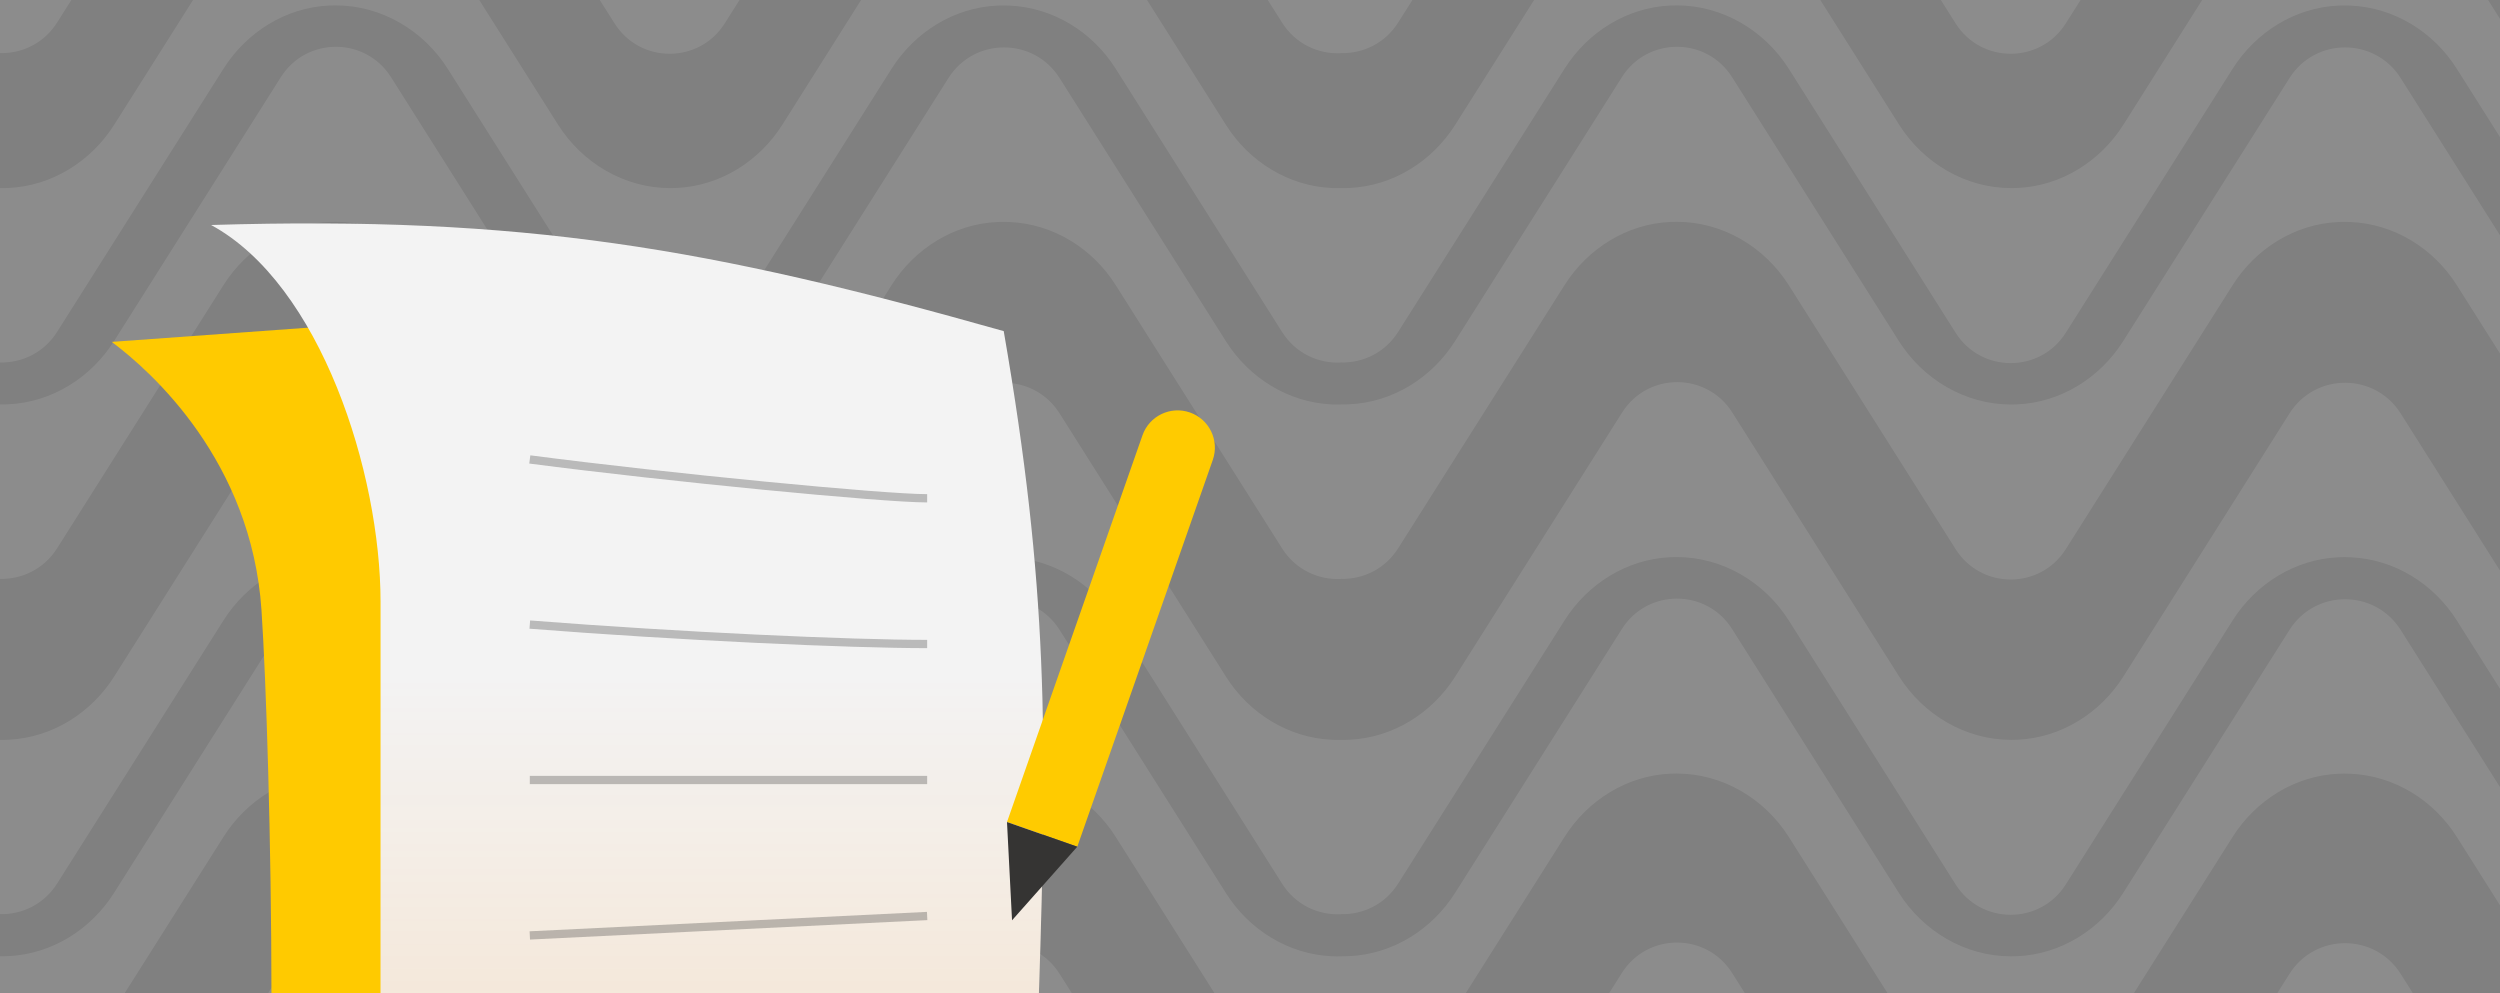 <svg width="604" height="240" viewBox="0 0 604 240" fill="none" xmlns="http://www.w3.org/2000/svg">
<rect x="0" y="0" width="604" height="240" fill="#808080" stroke="none"/>
<g clip-path="url(#clip0_1_1409)">
<path d="M0 -81.595C0.685 -81.581 1.367 -81.593 2.057 -81.63C12.511 -82.122 21.946 -88.041 27.546 -96.891L67.851 -160.666C74.032 -170.445 88.285 -170.445 94.466 -160.666C110.338 -135.553 134.753 -96.927 134.753 -96.927C140.644 -87.603 150.788 -81.594 161.805 -81.576C162.351 -81.576 162.914 -81.594 163.46 -81.612C173.913 -82.104 183.349 -88.022 188.948 -96.873L229.144 -160.447C235.38 -170.317 249.76 -170.317 255.996 -160.447L296.21 -96.818C301.81 -87.95 311.3 -82.067 321.772 -81.594C322.517 -81.562 323.259 -81.555 324 -81.571V-39.429C318.579 -39.154 313.038 -41.614 309.755 -46.811L269.54 -110.44C263.923 -119.327 254.414 -125.209 243.925 -125.664C242.907 -125.719 241.907 -125.719 240.889 -125.664C230.435 -125.173 221 -119.254 215.4 -110.404L175.095 -46.629C168.914 -36.85 154.661 -36.85 148.479 -46.629C132.608 -71.742 108.192 -110.367 108.192 -110.367C102.302 -119.691 92.157 -125.701 81.14 -125.719C80.595 -125.719 80.031 -125.701 79.486 -125.682C69.032 -125.191 59.597 -119.272 53.998 -110.422L13.801 -46.848C10.608 -41.793 5.278 -39.327 0 -39.449V-81.595Z" fill="white" fill-opacity="0.1"/>
<path d="M324 408.576C318.579 408.852 313.038 406.391 309.755 401.195L269.54 337.566C263.923 328.679 254.414 322.797 243.925 322.341C242.906 322.287 241.907 322.287 240.888 322.341C230.435 322.833 220.999 328.752 215.4 337.602L175.095 401.377C168.914 411.156 154.66 411.156 148.479 401.377C132.608 376.264 108.192 337.639 108.192 337.639C102.302 328.315 92.157 322.305 81.14 322.287C80.595 322.287 80.031 322.305 79.486 322.323C69.032 322.815 59.597 328.733 53.997 337.584L13.801 401.158C10.608 406.213 5.278 408.679 0 408.557V366.429C0.685 366.443 1.367 366.431 2.057 366.394C12.511 365.902 21.946 359.983 27.545 351.133L67.851 287.358C74.032 277.579 88.285 277.579 94.466 287.358C110.337 312.471 134.753 351.096 134.753 351.096C140.644 360.42 150.788 366.43 161.805 366.448C162.351 366.448 162.914 366.43 163.46 366.412C173.913 365.92 183.349 360.002 188.948 351.151L229.144 287.577C235.38 277.707 249.76 277.707 255.996 287.577L296.21 351.206C301.81 360.074 311.3 365.957 321.772 366.43C322.517 366.462 323.259 366.469 324 366.453V408.576Z" fill="white" fill-opacity="0.1"/>
<path d="M324 314.151C323.259 314.167 322.517 314.16 321.772 314.128C311.3 313.655 301.81 307.773 296.21 298.904L255.996 235.275C249.76 225.405 235.38 225.405 229.144 235.275L188.948 298.849C183.349 307.7 173.913 313.618 163.46 314.11C162.914 314.128 162.351 314.146 161.805 314.146C150.788 314.128 140.644 308.119 134.753 298.795C134.753 298.795 110.337 260.169 94.466 235.057C88.285 225.277 74.032 225.277 67.851 235.057L27.545 298.831C21.946 307.682 12.511 313.6 2.057 314.092C1.367 314.129 0.685 314.141 0 314.128V356.273C5.278 356.396 10.608 353.93 13.801 348.875L53.997 285.3C59.597 276.45 69.032 270.531 79.486 270.04C80.031 270.021 80.595 270.003 81.14 270.003C92.157 270.021 102.302 276.031 108.192 285.355C108.192 285.355 132.608 323.98 148.479 349.093C154.66 358.872 168.914 358.872 175.095 349.093L215.4 285.319C220.999 276.468 230.435 270.55 240.888 270.058C241.907 270.003 242.906 270.003 243.925 270.058C254.414 270.513 263.923 276.395 269.54 285.282L309.755 348.911C313.038 354.108 318.579 356.568 324 356.293V314.151Z" fill="white" fill-opacity="0.1"/>
<path d="M324 273.178C318.579 273.454 313.038 270.993 309.755 265.797L269.54 202.168C263.923 193.281 254.414 187.399 243.925 186.943C242.906 186.889 241.907 186.889 240.888 186.943C230.435 187.435 220.999 193.354 215.4 202.204L175.095 265.979C168.914 275.758 154.66 275.758 148.479 265.979C132.608 240.866 108.192 202.241 108.192 202.241C102.302 192.917 92.157 186.907 81.14 186.889C80.595 186.889 80.031 186.907 79.486 186.925C69.032 187.417 59.597 193.336 53.997 202.186L13.801 265.76C10.608 270.815 5.278 273.281 0 273.159V231.031C0.685 231.045 1.367 231.033 2.057 230.996C12.511 230.504 21.946 224.585 27.545 215.735L67.851 151.96C74.032 142.181 88.285 142.181 94.466 151.96C110.337 177.073 134.753 215.698 134.753 215.698C140.644 225.022 150.788 231.032 161.805 231.05C162.351 231.05 162.914 231.032 163.46 231.014C173.913 230.522 183.349 224.604 188.948 215.753L229.144 152.179C235.38 142.309 249.76 142.309 255.996 152.179L296.21 215.808C301.81 224.676 311.3 230.559 321.772 231.032C322.517 231.064 323.259 231.071 324 231.055V273.178Z" fill="white" fill-opacity="0.1"/>
<path d="M324 178.753C323.259 178.77 322.517 178.762 321.772 178.73C311.3 178.257 301.81 172.375 296.21 163.506L255.996 99.877C249.76 90.007 235.38 90.007 229.144 99.877L189.003 163.452C183.403 172.302 173.968 178.221 163.514 178.712C162.969 178.73 162.405 178.749 161.86 178.749C150.843 178.73 140.698 172.721 134.808 163.397C134.808 163.397 110.392 124.772 94.521 99.659C88.34 89.88 74.086 89.88 67.905 99.659L27.582 163.452C21.982 172.302 12.547 178.221 2.093 178.712C1.391 178.75 0.697 178.762 0 178.747V220.857C5.278 220.98 10.608 218.514 13.801 213.459L53.997 149.884C59.597 141.034 69.032 135.115 79.486 134.624C80.031 134.606 80.595 134.587 81.14 134.587C92.157 134.606 102.302 140.615 108.192 149.939C108.192 149.939 132.608 188.564 148.479 213.677C154.66 223.456 168.914 223.456 175.095 213.677L215.4 149.903C220.999 141.052 230.435 135.134 240.888 134.642C241.907 134.587 242.906 134.587 243.925 134.642C254.414 135.097 263.923 140.979 269.54 149.866L309.755 213.495C313.038 218.692 318.579 221.152 324 220.877V178.753Z" fill="white" fill-opacity="0.1"/>
<path d="M324 139.875C318.579 140.15 313.038 137.69 309.755 132.493L269.54 68.864C263.923 59.977 254.414 54.095 243.925 53.64C242.906 53.585 241.907 53.585 240.888 53.64C230.435 54.132 220.999 60.05 215.4 68.901L175.095 132.675C168.914 142.454 154.66 142.454 148.479 132.675C132.608 107.562 108.192 68.937 108.192 68.937C102.302 59.613 92.157 53.603 81.14 53.585C80.595 53.585 80.031 53.603 79.486 53.622C69.032 54.113 59.597 60.032 53.997 68.882L13.801 132.457C10.608 137.512 5.278 139.978 0 139.855V97.71C0.685 97.723 1.367 97.711 2.057 97.674C12.511 97.182 21.946 91.264 27.545 82.413L67.851 18.639C74.032 8.859 88.285 8.859 94.466 18.639C110.337 43.751 134.753 82.377 134.753 82.377C140.644 91.701 150.788 97.71 161.805 97.728C162.351 97.728 162.914 97.71 163.46 97.692C173.913 97.2 183.349 91.282 188.948 82.431L229.144 18.857C235.38 8.987 249.76 8.987 255.996 18.857L296.21 82.486C301.81 91.355 311.3 97.237 321.772 97.71C322.517 97.742 323.259 97.749 324 97.733V139.875Z" fill="white" fill-opacity="0.1"/>
<path d="M324 45.449C323.259 45.466 322.517 45.459 321.771 45.427C311.3 44.953 301.81 39.071 296.21 30.203L255.996 -33.426C249.76 -43.297 235.38 -43.297 229.144 -33.426L189.003 30.148C183.403 38.998 173.968 44.917 163.514 45.409C162.969 45.427 162.405 45.445 161.86 45.445C150.843 45.427 140.698 39.417 134.808 30.093C134.808 30.093 110.392 -8.532 94.521 -33.645C88.34 -43.424 74.086 -43.424 67.905 -33.645L27.582 30.148C21.982 38.998 12.547 44.917 2.093 45.409C1.391 45.446 0.697 45.458 0 45.444V87.572C5.278 87.694 10.608 85.228 13.801 80.173L53.997 16.599C59.597 7.748 69.032 1.83 79.486 1.338C80.031 1.32 80.595 1.302 81.14 1.302C92.157 1.32 102.302 7.33 108.192 16.654C108.192 16.654 132.608 55.279 148.479 80.392C154.66 90.171 168.914 90.171 175.095 80.392L215.4 16.617C220.999 7.767 230.435 1.848 240.888 1.356C241.906 1.302 242.906 1.302 243.924 1.356C254.414 1.812 263.923 7.694 269.54 16.581L309.754 80.21C313.038 85.406 318.579 87.867 324 87.591V45.449Z" fill="white" fill-opacity="0.1"/>
<path d="M324 12.854C318.579 13.13 313.038 10.669 309.754 5.472L269.54 -58.157C263.923 -67.043 254.414 -72.926 243.924 -73.381C242.906 -73.436 241.906 -73.436 240.888 -73.381C230.435 -72.889 220.999 -66.971 215.4 -58.12L175.095 5.654C168.914 15.434 154.66 15.434 148.479 5.654C132.608 -19.458 108.192 -58.084 108.192 -58.084C102.302 -67.408 92.157 -73.417 81.14 -73.436C80.595 -73.436 80.031 -73.417 79.486 -73.399C69.032 -72.907 59.597 -66.989 53.997 -58.138L13.801 5.436C10.608 10.491 5.278 12.957 0 12.834V-29.311C0.685 -29.298 1.367 -29.31 2.057 -29.347C12.511 -29.839 21.946 -35.757 27.545 -44.608L67.851 -108.382C74.032 -118.161 88.285 -118.161 94.466 -108.382C110.337 -83.269 134.753 -44.644 134.753 -44.644C140.644 -35.32 150.788 -29.311 161.805 -29.292C162.351 -29.292 162.914 -29.311 163.46 -29.329C173.913 -29.82 183.349 -35.739 188.948 -44.589L229.144 -108.164C235.38 -118.034 249.76 -118.034 255.996 -108.164L296.21 -44.535C301.81 -35.666 311.3 -29.784 321.771 -29.311C322.517 -29.279 323.259 -29.271 324 -29.288V12.854Z" fill="white" fill-opacity="0.1"/>
<path d="M324 -81.595C324.685 -81.581 325.367 -81.593 326.057 -81.63C336.511 -82.122 345.946 -88.041 351.546 -96.891L391.851 -160.666C398.032 -170.445 412.285 -170.445 418.466 -160.666C434.338 -135.553 458.753 -96.927 458.753 -96.927C464.644 -87.603 474.788 -81.594 485.805 -81.576C486.351 -81.576 486.914 -81.594 487.46 -81.612C497.913 -82.104 507.349 -88.022 512.948 -96.873L553.144 -160.447C559.38 -170.317 573.76 -170.317 579.996 -160.447L620.21 -96.818C625.81 -87.95 635.3 -82.067 645.772 -81.594C646.517 -81.562 647.259 -81.555 648 -81.571V-39.429C642.579 -39.154 637.038 -41.614 633.755 -46.811L593.54 -110.44C587.923 -119.327 578.414 -125.209 567.925 -125.664C566.907 -125.719 565.907 -125.719 564.889 -125.664C554.435 -125.173 545 -119.254 539.4 -110.404L499.095 -46.629C492.914 -36.85 478.661 -36.85 472.479 -46.629C456.608 -71.742 432.192 -110.367 432.192 -110.367C426.302 -119.691 416.157 -125.701 405.14 -125.719C404.595 -125.719 404.031 -125.701 403.486 -125.682C393.032 -125.191 383.597 -119.272 377.998 -110.422L337.801 -46.848C334.608 -41.793 329.278 -39.327 324 -39.449V-81.595Z" fill="white" fill-opacity="0.1"/>
<path d="M648 408.576C642.579 408.852 637.038 406.391 633.755 401.195L593.54 337.566C587.923 328.679 578.414 322.797 567.925 322.341C566.906 322.287 565.907 322.287 564.888 322.341C554.435 322.833 544.999 328.752 539.4 337.602L499.095 401.377C492.914 411.156 478.66 411.156 472.479 401.377C456.608 376.264 432.192 337.639 432.192 337.639C426.302 328.315 416.157 322.305 405.14 322.287C404.595 322.287 404.031 322.305 403.486 322.323C393.032 322.815 383.597 328.733 377.997 337.584L337.801 401.158C334.608 406.213 329.278 408.679 324 408.557V366.429C324.685 366.443 325.367 366.431 326.057 366.394C336.511 365.902 345.946 359.983 351.545 351.133L391.851 287.358C398.032 277.579 412.285 277.579 418.466 287.358C434.337 312.471 458.753 351.096 458.753 351.096C464.644 360.42 474.788 366.43 485.805 366.448C486.351 366.448 486.914 366.43 487.46 366.412C497.913 365.92 507.349 360.002 512.948 351.151L553.144 287.577C559.38 277.707 573.76 277.707 579.996 287.577L620.21 351.206C625.81 360.074 635.3 365.957 645.772 366.43C646.517 366.462 647.259 366.469 648 366.453V408.576Z" fill="white" fill-opacity="0.1"/>
<path d="M648 314.151C647.259 314.167 646.517 314.16 645.772 314.128C635.3 313.655 625.81 307.773 620.21 298.904L579.996 235.275C573.76 225.405 559.38 225.405 553.144 235.275L512.948 298.849C507.349 307.7 497.913 313.618 487.46 314.11C486.914 314.128 486.351 314.146 485.805 314.146C474.788 314.128 464.644 308.119 458.753 298.795C458.753 298.795 434.337 260.169 418.466 235.057C412.285 225.277 398.032 225.277 391.851 235.057L351.545 298.831C345.946 307.682 336.511 313.6 326.057 314.092C325.367 314.129 324.685 314.141 324 314.128V356.273C329.278 356.396 334.608 353.93 337.801 348.875L377.997 285.3C383.597 276.45 393.032 270.531 403.486 270.04C404.031 270.021 404.595 270.003 405.14 270.003C416.157 270.021 426.302 276.031 432.192 285.355C432.192 285.355 456.608 323.98 472.479 349.093C478.66 358.872 492.914 358.872 499.095 349.093L539.4 285.319C544.999 276.468 554.435 270.55 564.888 270.058C565.907 270.003 566.906 270.003 567.925 270.058C578.414 270.513 587.923 276.395 593.54 285.282L633.755 348.911C637.038 354.108 642.579 356.568 648 356.293V314.151Z" fill="white" fill-opacity="0.1"/>
<path d="M648 273.178C642.579 273.454 637.038 270.993 633.755 265.797L593.54 202.168C587.923 193.281 578.414 187.399 567.925 186.943C566.906 186.889 565.907 186.889 564.888 186.943C554.435 187.435 544.999 193.354 539.4 202.204L499.095 265.979C492.914 275.758 478.66 275.758 472.479 265.979C456.608 240.866 432.192 202.241 432.192 202.241C426.302 192.917 416.157 186.907 405.14 186.889C404.595 186.889 404.031 186.907 403.486 186.925C393.032 187.417 383.597 193.336 377.997 202.186L337.801 265.76C334.608 270.815 329.278 273.281 324 273.159V231.031C324.685 231.045 325.367 231.033 326.057 230.996C336.511 230.504 345.946 224.585 351.545 215.735L391.851 151.96C398.032 142.181 412.285 142.181 418.466 151.96C434.337 177.073 458.753 215.698 458.753 215.698C464.644 225.022 474.788 231.032 485.805 231.05C486.351 231.05 486.914 231.032 487.46 231.014C497.913 230.522 507.349 224.604 512.948 215.753L553.144 152.179C559.38 142.309 573.76 142.309 579.996 152.179L620.21 215.808C625.81 224.676 635.3 230.559 645.772 231.032C646.517 231.064 647.259 231.071 648 231.055V273.178Z" fill="white" fill-opacity="0.1"/>
<path d="M648 178.753C647.259 178.77 646.517 178.762 645.772 178.73C635.3 178.257 625.81 172.375 620.21 163.506L579.996 99.877C573.76 90.007 559.38 90.007 553.144 99.877L513.003 163.452C507.403 172.302 497.968 178.221 487.514 178.712C486.969 178.73 486.405 178.749 485.86 178.749C474.843 178.73 464.698 172.721 458.808 163.397C458.808 163.397 434.392 124.772 418.521 99.659C412.34 89.88 398.086 89.88 391.905 99.659L351.582 163.452C345.982 172.302 336.547 178.221 326.093 178.712C325.391 178.75 324.697 178.762 324 178.747V220.857C329.278 220.98 334.608 218.514 337.801 213.459L377.997 149.884C383.597 141.034 393.032 135.115 403.486 134.624C404.031 134.606 404.595 134.587 405.14 134.587C416.157 134.606 426.302 140.615 432.192 149.939C432.192 149.939 456.608 188.564 472.479 213.677C478.66 223.456 492.914 223.456 499.095 213.677L539.4 149.903C544.999 141.052 554.435 135.134 564.888 134.642C565.907 134.587 566.906 134.587 567.925 134.642C578.414 135.097 587.923 140.979 593.54 149.866L633.755 213.495C637.038 218.692 642.579 221.152 648 220.877V178.753Z" fill="white" fill-opacity="0.1"/>
<path d="M648 139.875C642.579 140.15 637.038 137.69 633.755 132.493L593.54 68.864C587.923 59.977 578.414 54.095 567.925 53.64C566.906 53.585 565.907 53.585 564.888 53.64C554.435 54.132 544.999 60.05 539.4 68.901L499.095 132.675C492.914 142.454 478.66 142.454 472.479 132.675C456.608 107.562 432.192 68.937 432.192 68.937C426.302 59.613 416.157 53.603 405.14 53.585C404.595 53.585 404.031 53.603 403.486 53.622C393.032 54.113 383.597 60.032 377.997 68.882L337.801 132.457C334.608 137.512 329.278 139.978 324 139.855V97.71C324.685 97.723 325.367 97.711 326.057 97.674C336.511 97.182 345.946 91.264 351.545 82.413L391.851 18.639C398.032 8.859 412.285 8.859 418.466 18.639C434.337 43.751 458.753 82.377 458.753 82.377C464.644 91.701 474.788 97.71 485.805 97.728C486.351 97.728 486.914 97.71 487.46 97.692C497.913 97.2 507.349 91.282 512.948 82.431L553.144 18.857C559.38 8.987 573.76 8.987 579.996 18.857L620.21 82.486C625.81 91.355 635.3 97.237 645.772 97.71C646.517 97.742 647.259 97.749 648 97.733V139.875Z" fill="white" fill-opacity="0.1"/>
<path d="M648 45.449C647.259 45.466 646.517 45.459 645.771 45.427C635.3 44.953 625.81 39.071 620.21 30.203L579.996 -33.426C573.76 -43.297 559.38 -43.297 553.144 -33.426L513.003 30.148C507.403 38.998 497.968 44.917 487.514 45.409C486.969 45.427 486.405 45.445 485.86 45.445C474.843 45.427 464.698 39.417 458.808 30.093C458.808 30.093 434.392 -8.532 418.521 -33.645C412.34 -43.424 398.086 -43.424 391.905 -33.645L351.582 30.148C345.982 38.998 336.547 44.917 326.093 45.409C325.391 45.446 324.697 45.458 324 45.444V87.572C329.278 87.694 334.608 85.228 337.801 80.173L377.997 16.599C383.597 7.748 393.032 1.83 403.486 1.338C404.031 1.32 404.595 1.302 405.14 1.302C416.157 1.32 426.302 7.33 432.192 16.654C432.192 16.654 456.608 55.279 472.479 80.392C478.66 90.171 492.914 90.171 499.095 80.392L539.4 16.617C544.999 7.767 554.435 1.848 564.888 1.356C565.906 1.302 566.906 1.302 567.924 1.356C578.414 1.812 587.923 7.694 593.54 16.581L633.754 80.21C637.038 85.406 642.579 87.867 648 87.591V45.449Z" fill="white" fill-opacity="0.1"/>
<path d="M648 12.854C642.579 13.13 637.038 10.669 633.754 5.472L593.54 -58.157C587.923 -67.043 578.414 -72.926 567.924 -73.381C566.906 -73.436 565.906 -73.436 564.888 -73.381C554.435 -72.889 544.999 -66.971 539.4 -58.12L499.095 5.654C492.914 15.434 478.66 15.434 472.479 5.654C456.608 -19.458 432.192 -58.084 432.192 -58.084C426.302 -67.408 416.157 -73.417 405.14 -73.436C404.595 -73.436 404.031 -73.417 403.486 -73.399C393.032 -72.907 383.597 -66.989 377.997 -58.138L337.801 5.436C334.608 10.491 329.278 12.957 324 12.834V-29.311C324.685 -29.298 325.367 -29.31 326.057 -29.347C336.511 -29.839 345.946 -35.757 351.545 -44.608L391.851 -108.382C398.032 -118.161 412.285 -118.161 418.466 -108.382C434.337 -83.269 458.753 -44.644 458.753 -44.644C464.644 -35.32 474.788 -29.311 485.805 -29.292C486.351 -29.292 486.914 -29.311 487.46 -29.329C497.913 -29.82 507.349 -35.739 512.948 -44.589L553.144 -108.164C559.38 -118.034 573.76 -118.034 579.996 -108.164L620.21 -44.535C625.81 -35.666 635.3 -29.784 645.771 -29.311C646.517 -29.279 647.259 -29.271 648 -29.288V12.854Z" fill="white" fill-opacity="0.1"/>
<path d="M27 82.6L159.647 73L232 241H65.588C65.568 203.317 64.314 164.379 63.176 147.4C60.765 111.4 36.647 89.8 27 82.6Z" fill="#FFCA00"/>
<path d="M51 54.36C126.589 52.072 171.564 59.945 242.5 80C253.195 141.798 253.052 177.017 251 240H91.941V145.436C91.941 114.278 77.492 68.74 51 54.36Z" fill="#F3F3F3"/>
<path d="M51 54.36C126.589 52.072 171.564 59.945 242.5 80C253.195 141.798 253.052 177.017 251 240H91.941V145.436C91.941 114.278 77.492 68.74 51 54.36Z" fill="url(#paint0_linear_1_1409)" fill-opacity="0.1"/>
<path opacity="0.3" d="M128 111C161.617 115.39 213.333 120.388 224 120.388M128 150.898C164.293 153.744 205.333 155.592 224 155.592M128 188.449H224M128 226L224 221.306" stroke="#353433" stroke-width="2"/>
<path d="M243.289 198.606L276.021 105.174C277.665 100.483 282.8 98.012 287.491 99.655C292.182 101.299 294.652 106.434 293.009 111.125L260.277 204.557L243.289 198.606Z" fill="#FFCB00"/>
<path d="M244.509 222.344L243.289 198.606L260.277 204.557L244.509 222.344Z" fill="#353433"/>
</g>
<defs>
<linearGradient id="paint0_linear_1_1409" x1="151" y1="53.976" x2="151" y2="240" gradientUnits="userSpaceOnUse">
<stop offset="0.589" stop-color="#FF8800" stop-opacity="0"/>
<stop offset="1" stop-color="#FF8800"/>
</linearGradient>
<clipPath id="clip0_1_1409">
<rect width="604" height="240" fill="white"/>
</clipPath>
</defs>
</svg>
